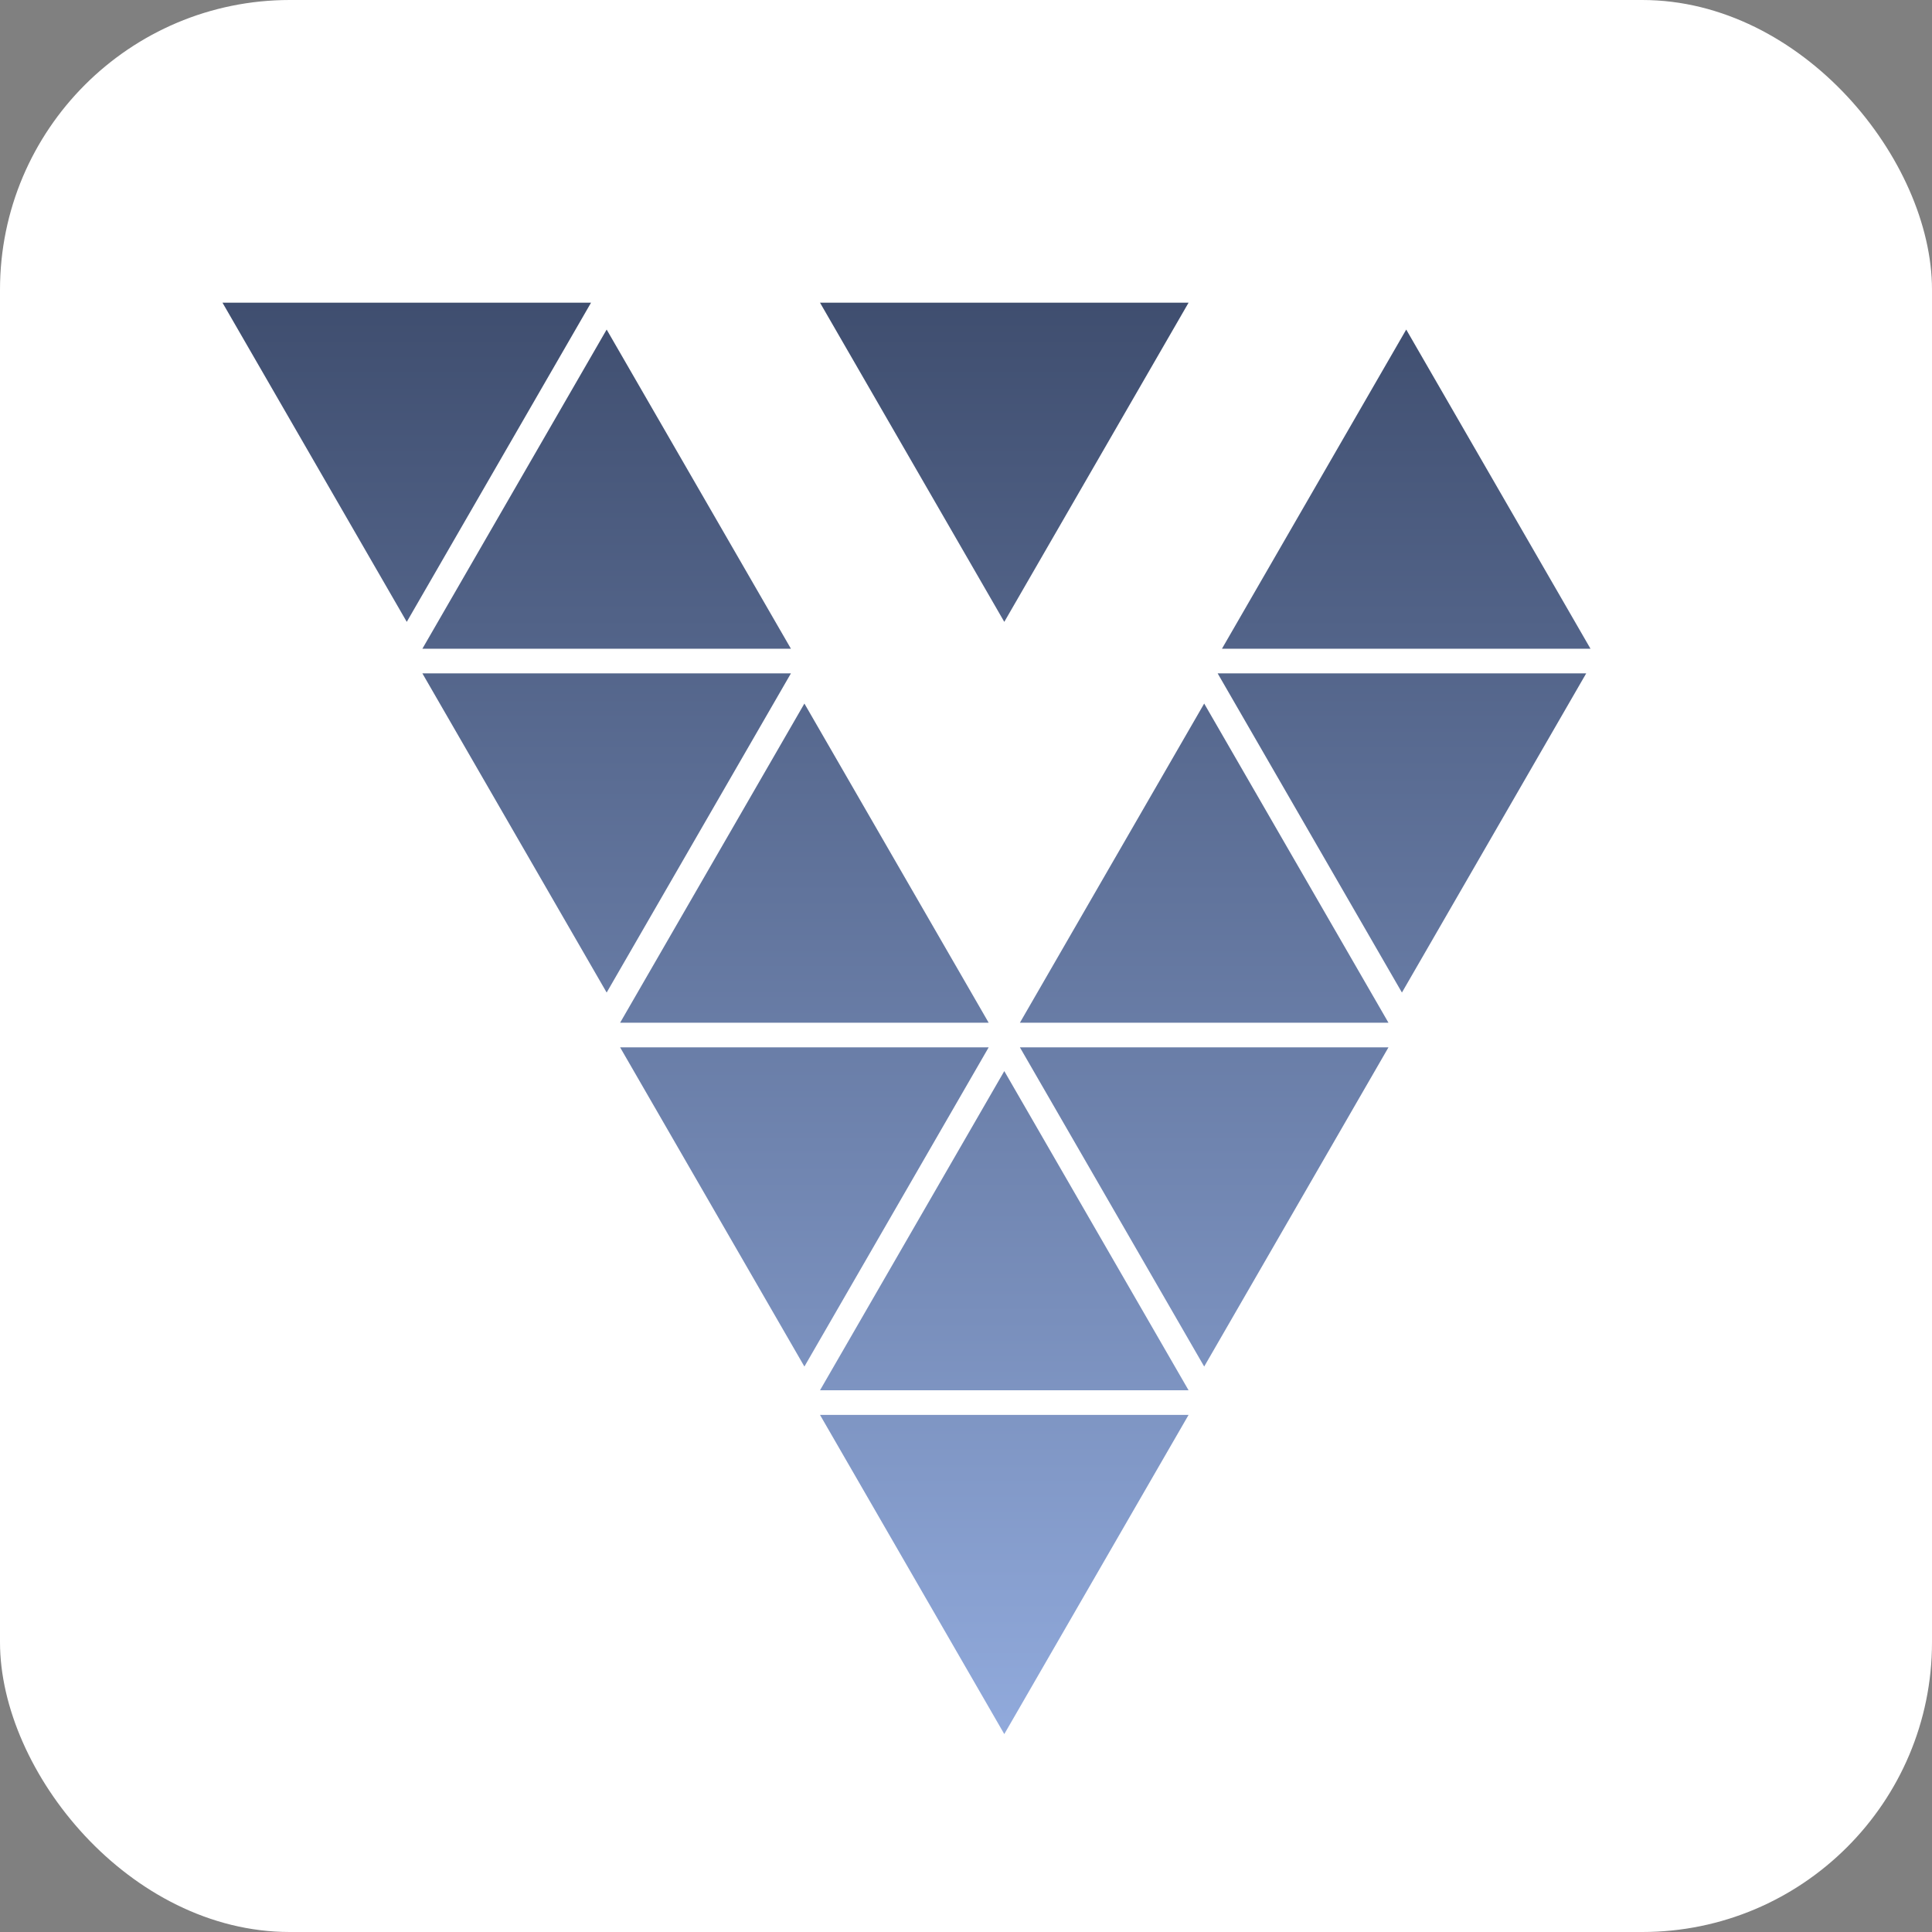 <svg width="500" height="500" viewBox="0 0 500 500" fill="none" xmlns="http://www.w3.org/2000/svg">
<rect x="0" y="0" width="500" height="500" fill="#808080" stroke="none"/>
<rect width="500" height="500" rx="75" fill="white"/>
<path d="M259.91 277.198L307.602 359.802H212.218L259.91 277.198Z" fill="url(#paint0_linear_330_49)"/>
<path d="M259.91 448.78L307.602 366.175H212.218L259.91 448.78Z" fill="url(#paint1_linear_330_49)"/>
<path d="M105.27 160.939L152.961 78.335H57.578L105.27 160.939Z" fill="url(#paint2_linear_330_49)"/>
<path d="M259.91 160.939L307.602 78.335H212.218L259.91 160.939Z" fill="url(#paint3_linear_330_49)"/>
<path d="M157.002 85.288L204.694 167.893H109.31L157.002 85.288Z" fill="url(#paint4_linear_330_49)"/>
<path d="M157.002 256.87L204.694 174.266H109.31L157.002 256.87Z" fill="url(#paint5_linear_330_49)"/>
<path d="M208.178 182.077L255.869 264.682H160.486L208.178 182.077Z" fill="url(#paint6_linear_330_49)"/>
<path d="M208.178 353.659L255.869 271.055H160.486L208.178 353.659Z" fill="url(#paint7_linear_330_49)"/>
<path d="M311.642 353.659L359.334 271.055H263.95L311.642 353.659Z" fill="url(#paint8_linear_330_49)"/>
<path d="M311.642 182.077L359.334 264.682H263.95L311.642 182.077Z" fill="url(#paint9_linear_330_49)"/>
<path d="M362.818 256.87L410.509 174.266H315.126L362.818 256.87Z" fill="url(#paint10_linear_330_49)"/>
<path d="M363.93 85.288L411.622 167.893H316.239L363.93 85.288Z" fill="url(#paint11_linear_330_49)"/>
<defs>
<linearGradient id="paint0_linear_330_49" x1="235" y1="50" x2="235" y2="450" gradientUnits="userSpaceOnUse">
<stop stop-color="#394767"/>
<stop offset="1" stop-color="#91AADC"/>
</linearGradient>
<linearGradient id="paint1_linear_330_49" x1="235" y1="50" x2="235" y2="450" gradientUnits="userSpaceOnUse">
<stop stop-color="#394767"/>
<stop offset="1" stop-color="#91AADC"/>
</linearGradient>
<linearGradient id="paint2_linear_330_49" x1="235" y1="50" x2="235" y2="450" gradientUnits="userSpaceOnUse">
<stop stop-color="#394767"/>
<stop offset="1" stop-color="#91AADC"/>
</linearGradient>
<linearGradient id="paint3_linear_330_49" x1="235" y1="50" x2="235" y2="450" gradientUnits="userSpaceOnUse">
<stop stop-color="#394767"/>
<stop offset="1" stop-color="#91AADC"/>
</linearGradient>
<linearGradient id="paint4_linear_330_49" x1="235" y1="50" x2="235" y2="450" gradientUnits="userSpaceOnUse">
<stop stop-color="#394767"/>
<stop offset="1" stop-color="#91AADC"/>
</linearGradient>
<linearGradient id="paint5_linear_330_49" x1="235" y1="50" x2="235" y2="450" gradientUnits="userSpaceOnUse">
<stop stop-color="#394767"/>
<stop offset="1" stop-color="#91AADC"/>
</linearGradient>
<linearGradient id="paint6_linear_330_49" x1="235" y1="50" x2="235" y2="450" gradientUnits="userSpaceOnUse">
<stop stop-color="#394767"/>
<stop offset="1" stop-color="#91AADC"/>
</linearGradient>
<linearGradient id="paint7_linear_330_49" x1="235" y1="50" x2="235" y2="450" gradientUnits="userSpaceOnUse">
<stop stop-color="#394767"/>
<stop offset="1" stop-color="#91AADC"/>
</linearGradient>
<linearGradient id="paint8_linear_330_49" x1="235" y1="50" x2="235" y2="450" gradientUnits="userSpaceOnUse">
<stop stop-color="#394767"/>
<stop offset="1" stop-color="#91AADC"/>
</linearGradient>
<linearGradient id="paint9_linear_330_49" x1="235" y1="50" x2="235" y2="450" gradientUnits="userSpaceOnUse">
<stop stop-color="#394767"/>
<stop offset="1" stop-color="#91AADC"/>
</linearGradient>
<linearGradient id="paint10_linear_330_49" x1="235" y1="50" x2="235" y2="450" gradientUnits="userSpaceOnUse">
<stop stop-color="#394767"/>
<stop offset="1" stop-color="#91AADC"/>
</linearGradient>
<linearGradient id="paint11_linear_330_49" x1="235" y1="50" x2="235" y2="450" gradientUnits="userSpaceOnUse">
<stop stop-color="#394767"/>
<stop offset="1" stop-color="#91AADC"/>
</linearGradient>
</defs>
</svg>
